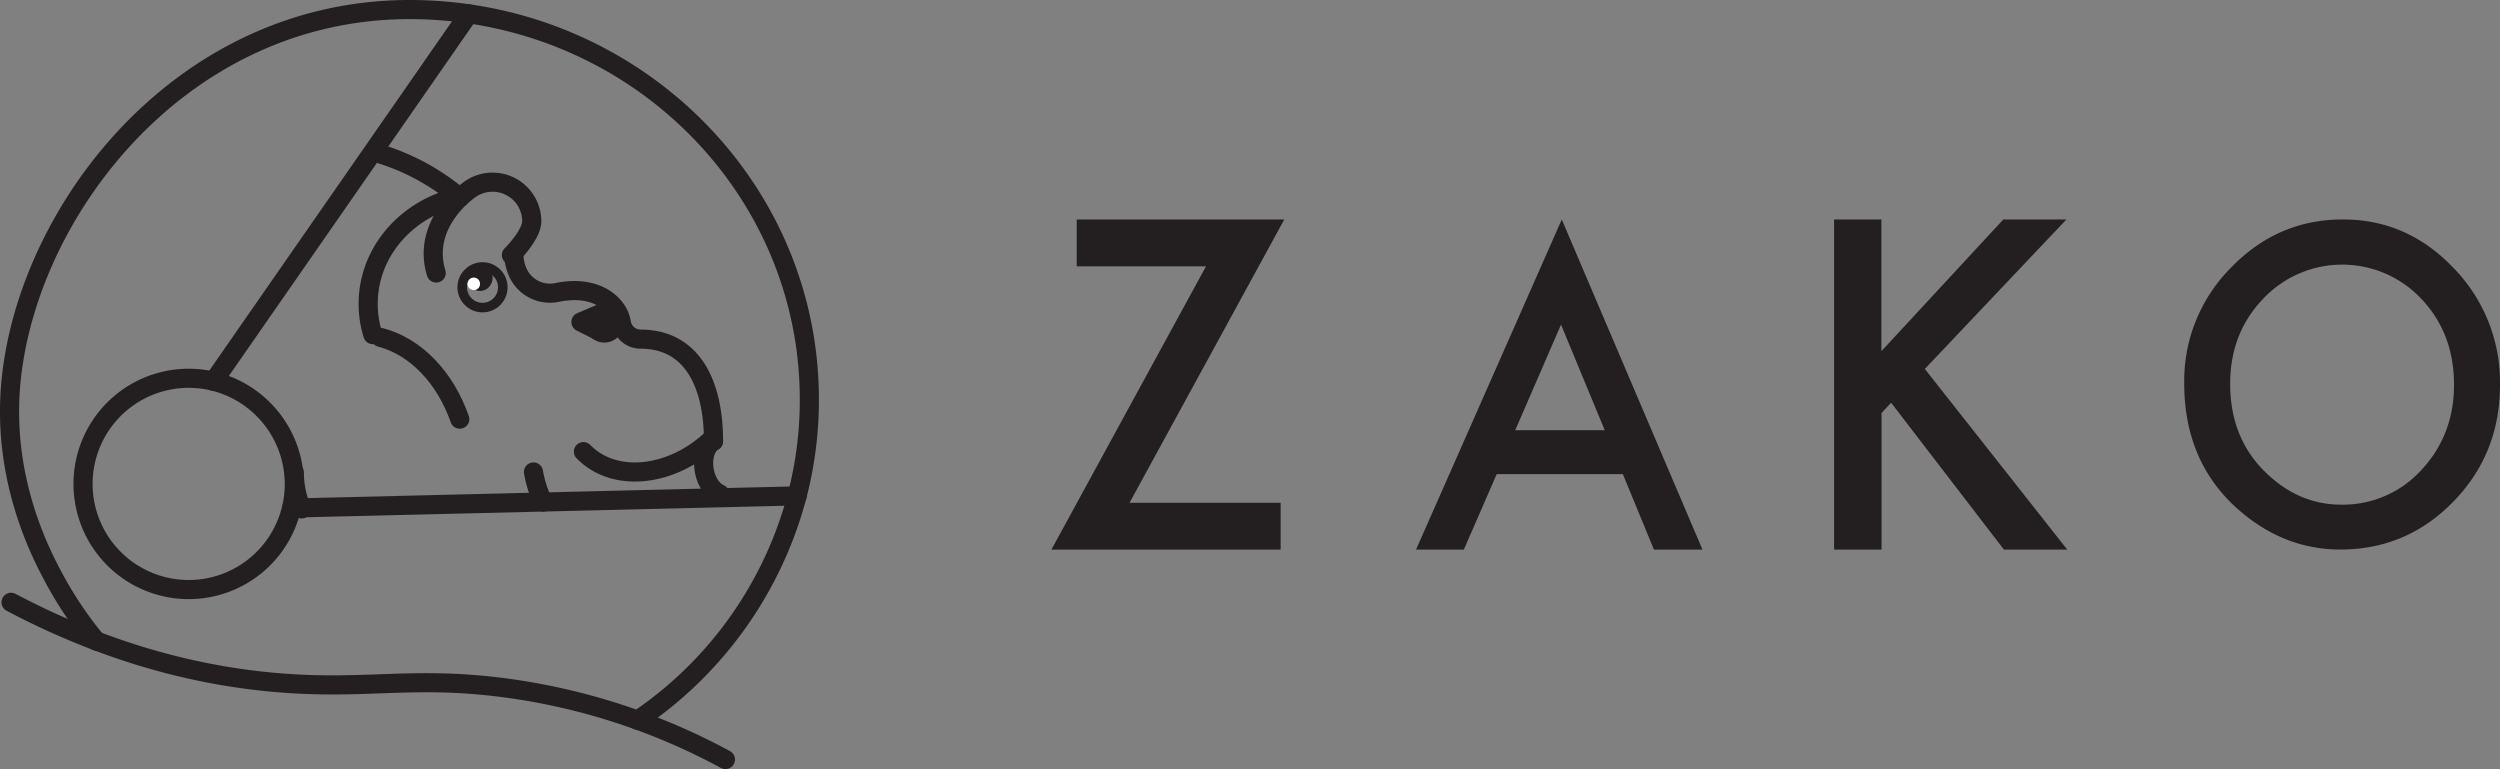 <svg xmlns="http://www.w3.org/2000/svg" viewBox="0 0 784.49 241.34"><rect x="0" y="0" width="784.49" height="241.34" fill="#808080" stroke="none"/><defs><style>.cls-1,.cls-2,.cls-4{fill:none;}.cls-1,.cls-2,.cls-3,.cls-4,.cls-5{stroke:#231f20;stroke-linecap:round;}.cls-1{stroke-miterlimit:10;}.cls-1,.cls-2,.cls-3{stroke-width:6px;}.cls-2,.cls-3,.cls-4,.cls-5{stroke-linejoin:round;}.cls-3,.cls-5,.cls-7{fill:#231f20;}.cls-4,.cls-5{stroke-width:3px;}.cls-6{fill:#fff;}</style></defs><title>Asset 2as3</title><g id="Layer_2" data-name="Layer 2"><g id="Layer_1-2" data-name="Layer 1"><path class="cls-1" d="M117.49,47.77A71.21,71.21,0,0,1,144.29,62"/><path class="cls-1" d="M136.88,85.67C132.18,70.26,146.7,60,146.7,60a12.31,12.31,0,0,1,20.17,9.47c0,3-3.38,7.53-6.39,10.57"/><path class="cls-2" d="M223.9,138.42c0-18.22-6.87-32-22.87-32a6.1,6.1,0,0,1-6-4.89A11.41,11.41,0,0,0,193.86,98c-3.1-5.26-9.92-8.11-19-6.24a11.05,11.05,0,0,1-12.19-5.89l-.05-.1a14,14,0,0,1-1.34-5.41"/><path class="cls-2" d="M223.76,137.42c-12.82,12.37-31,14.29-40.69,4.29"/><path class="cls-2" d="M225.9,155c-5.72-2.57-7-13.58-2-16.57"/><path class="cls-2" d="M170.4,157.53a36.78,36.78,0,0,1-3-9.42"/><circle class="cls-3" cx="189.65" cy="101.41" r="3.1"/><polygon class="cls-2" points="182.29 101.04 188.94 98.22 188.75 104.28 182.29 101.04"/><path class="cls-2" d="M94.66,159.69a29.51,29.51,0,0,1-2.3-11.44"/><circle class="cls-4" cx="151.41" cy="90.15" r="6.37"/><ellipse class="cls-5" cx="150.64" cy="87.1" rx="2.45" ry="2.72"/><circle class="cls-6" cx="148.67" cy="89.07" r="1.97"/><path class="cls-2" d="M117,105a32.19,32.19,0,0,1-1.47-9.66c0-15.17,10.51-28.06,25.13-32.7"/><path class="cls-2" d="M119.42,105.88c11.12,2.92,20.32,12.65,24.85,25.65"/><path class="cls-2" d="M200.05,226s0,0,0,0a122.71,122.71,0,0,0,50.07-70.38,119.49,119.49,0,0,0,3.85-30.2C254,64,207.59,13.1,147.12,4.34A129.34,129.34,0,0,0,128.53,3C54.32,3,5.21,70.56,3.07,125.41c-1.08,28,10.21,49.3,14.28,56.76a120.55,120.55,0,0,0,12.88,19h0"/><path class="cls-2" d="M3.47,189C36.93,206.65,65.63,212.29,86,214.12c28.51,2.55,43.1-2.16,72.49,1.73a200.42,200.42,0,0,1,69.15,22.49"/><line class="cls-2" x1="147.12" y1="4.34" x2="67.01" y2="119.63"/><polyline class="cls-2" points="91.5 159.42 94.53 159.35 170.4 157.53 250.13 155.61"/><path class="cls-2" d="M92.36,151.9A33.15,33.15,0,1,1,67,119.63,33.28,33.28,0,0,1,92.36,151.9Z"/><path class="cls-7" d="M354.44,157.77h47.42v14.69H329.93l48.51-88.89H337.87V68.87H403Z"/><path class="cls-7" d="M509.25,148.79H469.66l-10.31,23.67h-15L490.08,68.87l44.15,103.59H519ZM503.56,135l-13.72-33.14L475.47,135Z"/><path class="cls-7" d="M590.37,110.2l38.26-41.33h19.8L604,115.77l44.69,56.69H628.82l-35.4-46.09-3,3.22v42.87H575.53V68.87h14.84Z"/><path class="cls-7" d="M685.4,120.25A50.27,50.27,0,0,1,700.07,84q14.61-15.14,35.12-15.14,20.26,0,34.75,15.27a51.3,51.3,0,0,1,14.55,36.69q0,21.54-14.61,36.56t-35.43,15.07q-18.36,0-33-13.39Q685.4,144.25,685.4,120.25Zm14.42.19q0,16.58,10.56,27.24t24.26,10.68a33.26,33.26,0,0,0,25.17-10.87q10.26-11,10.25-26.79,0-16-10.13-26.79a34.08,34.08,0,0,0-49.91,0Q699.82,104.65,699.82,120.44Z"/></g></g></svg>